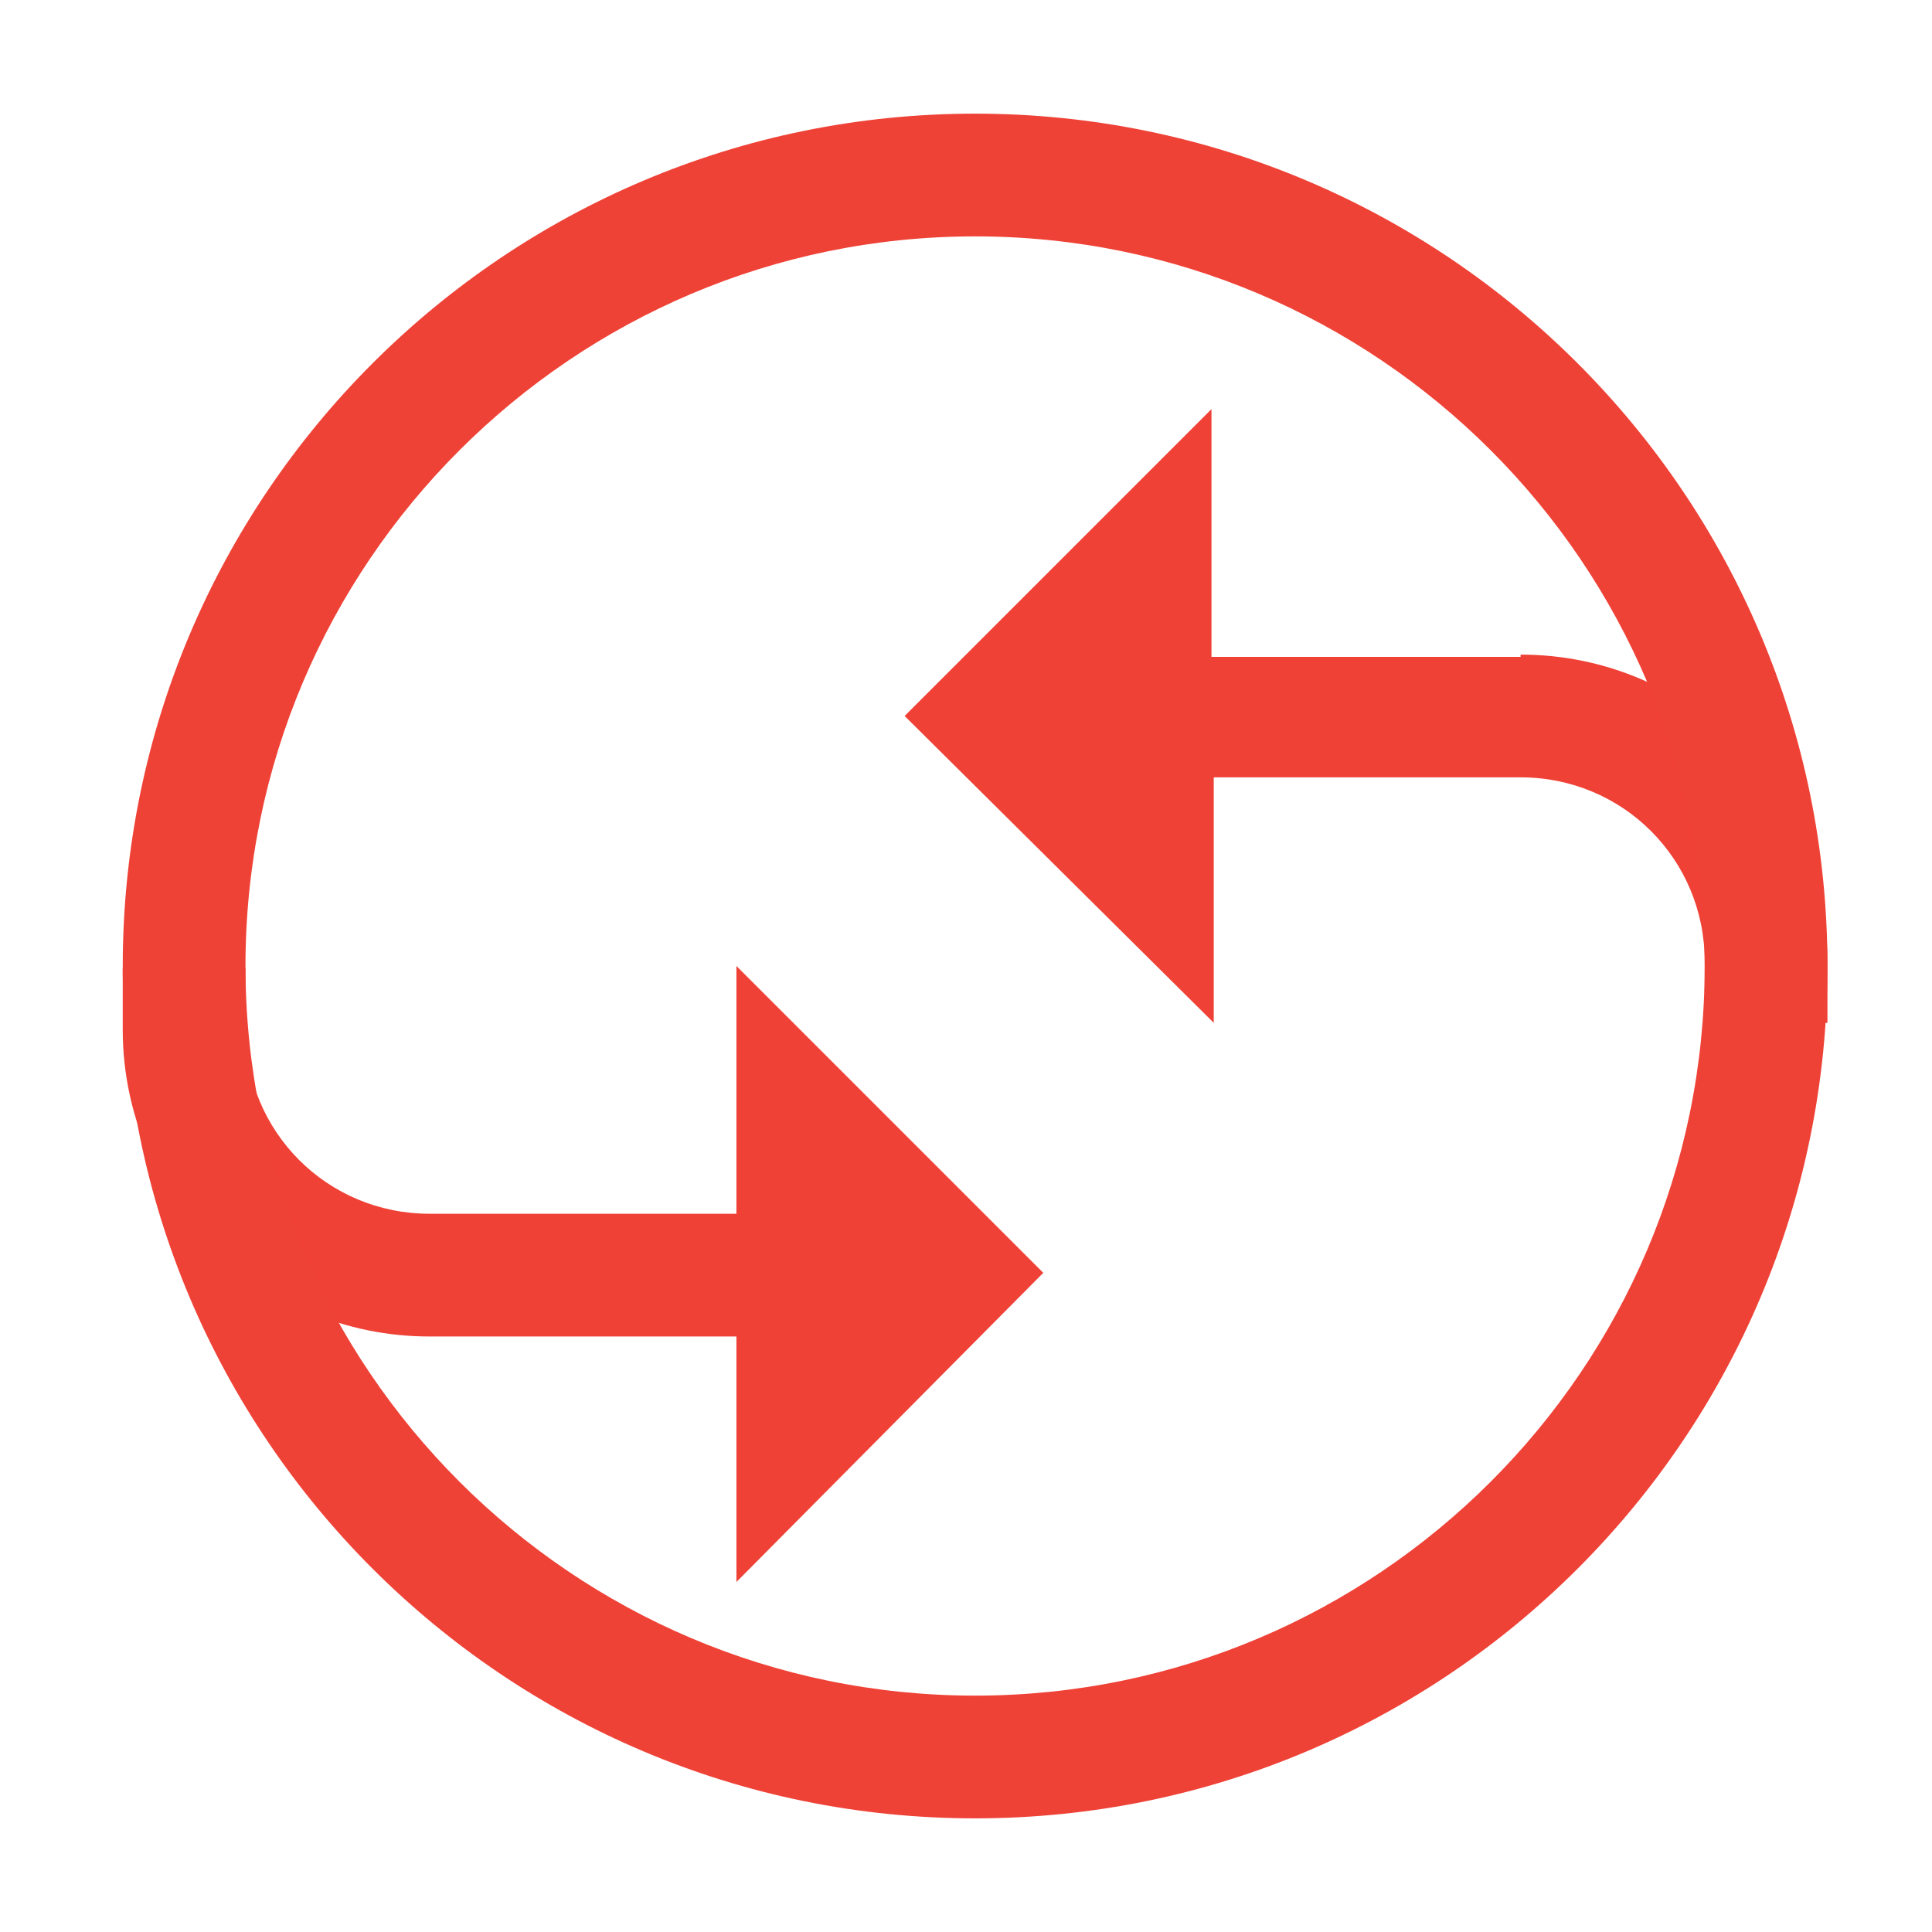 <?xml version="1.0" encoding="utf-8"?>
<!-- Generator: Adobe Illustrator 19.1.0, SVG Export Plug-In . SVG Version: 6.00 Build 0)  -->
<svg version="1.1" id="Layer_1" xmlns="http://www.w3.org/2000/svg" xmlns:xlink="http://www.w3.org/1999/xlink" x="0px" y="0px"
	 viewBox="0 0 85 85" style="enable-background:new 0 0 85 85;" xml:space="preserve">
<style type="text/css">
	.st0{fill:#EF4136;}
	.st1{fill:#EF4237;}
</style>
<path class="st0" d="M18.9,58.8c-7.5,0-13.5-6.1-13.5-13.5v-2.7h5.4v2.7c0,4.5,3.6,8.1,8.1,8.1h13.5V42.5l13.5,13.5L32.4,69.6V58.8
	H18.9z"/>
<path class="st0" d="M66.9,28.8c7.5,0,13.5,6.1,13.5,13.5V45H75v-2.7c0-4.5-3.6-8.1-8.1-8.1H53.4V45L39.8,31.5l13.5-13.5v10.9H66.9z
	"/>
<g>
	<path class="st1" d="M42.9,10.4C60.6,10.4,75,24.8,75,42.5S60.6,74.6,42.9,74.6S10.8,60.2,10.8,42.5S25.2,10.4,42.9,10.4 M42.9,5
		C22.2,5,5.4,21.8,5.4,42.5s16.8,37.5,37.5,37.5s37.5-16.8,37.5-37.5S63.6,5,42.9,5L42.9,5z"/>
</g>
</svg>
